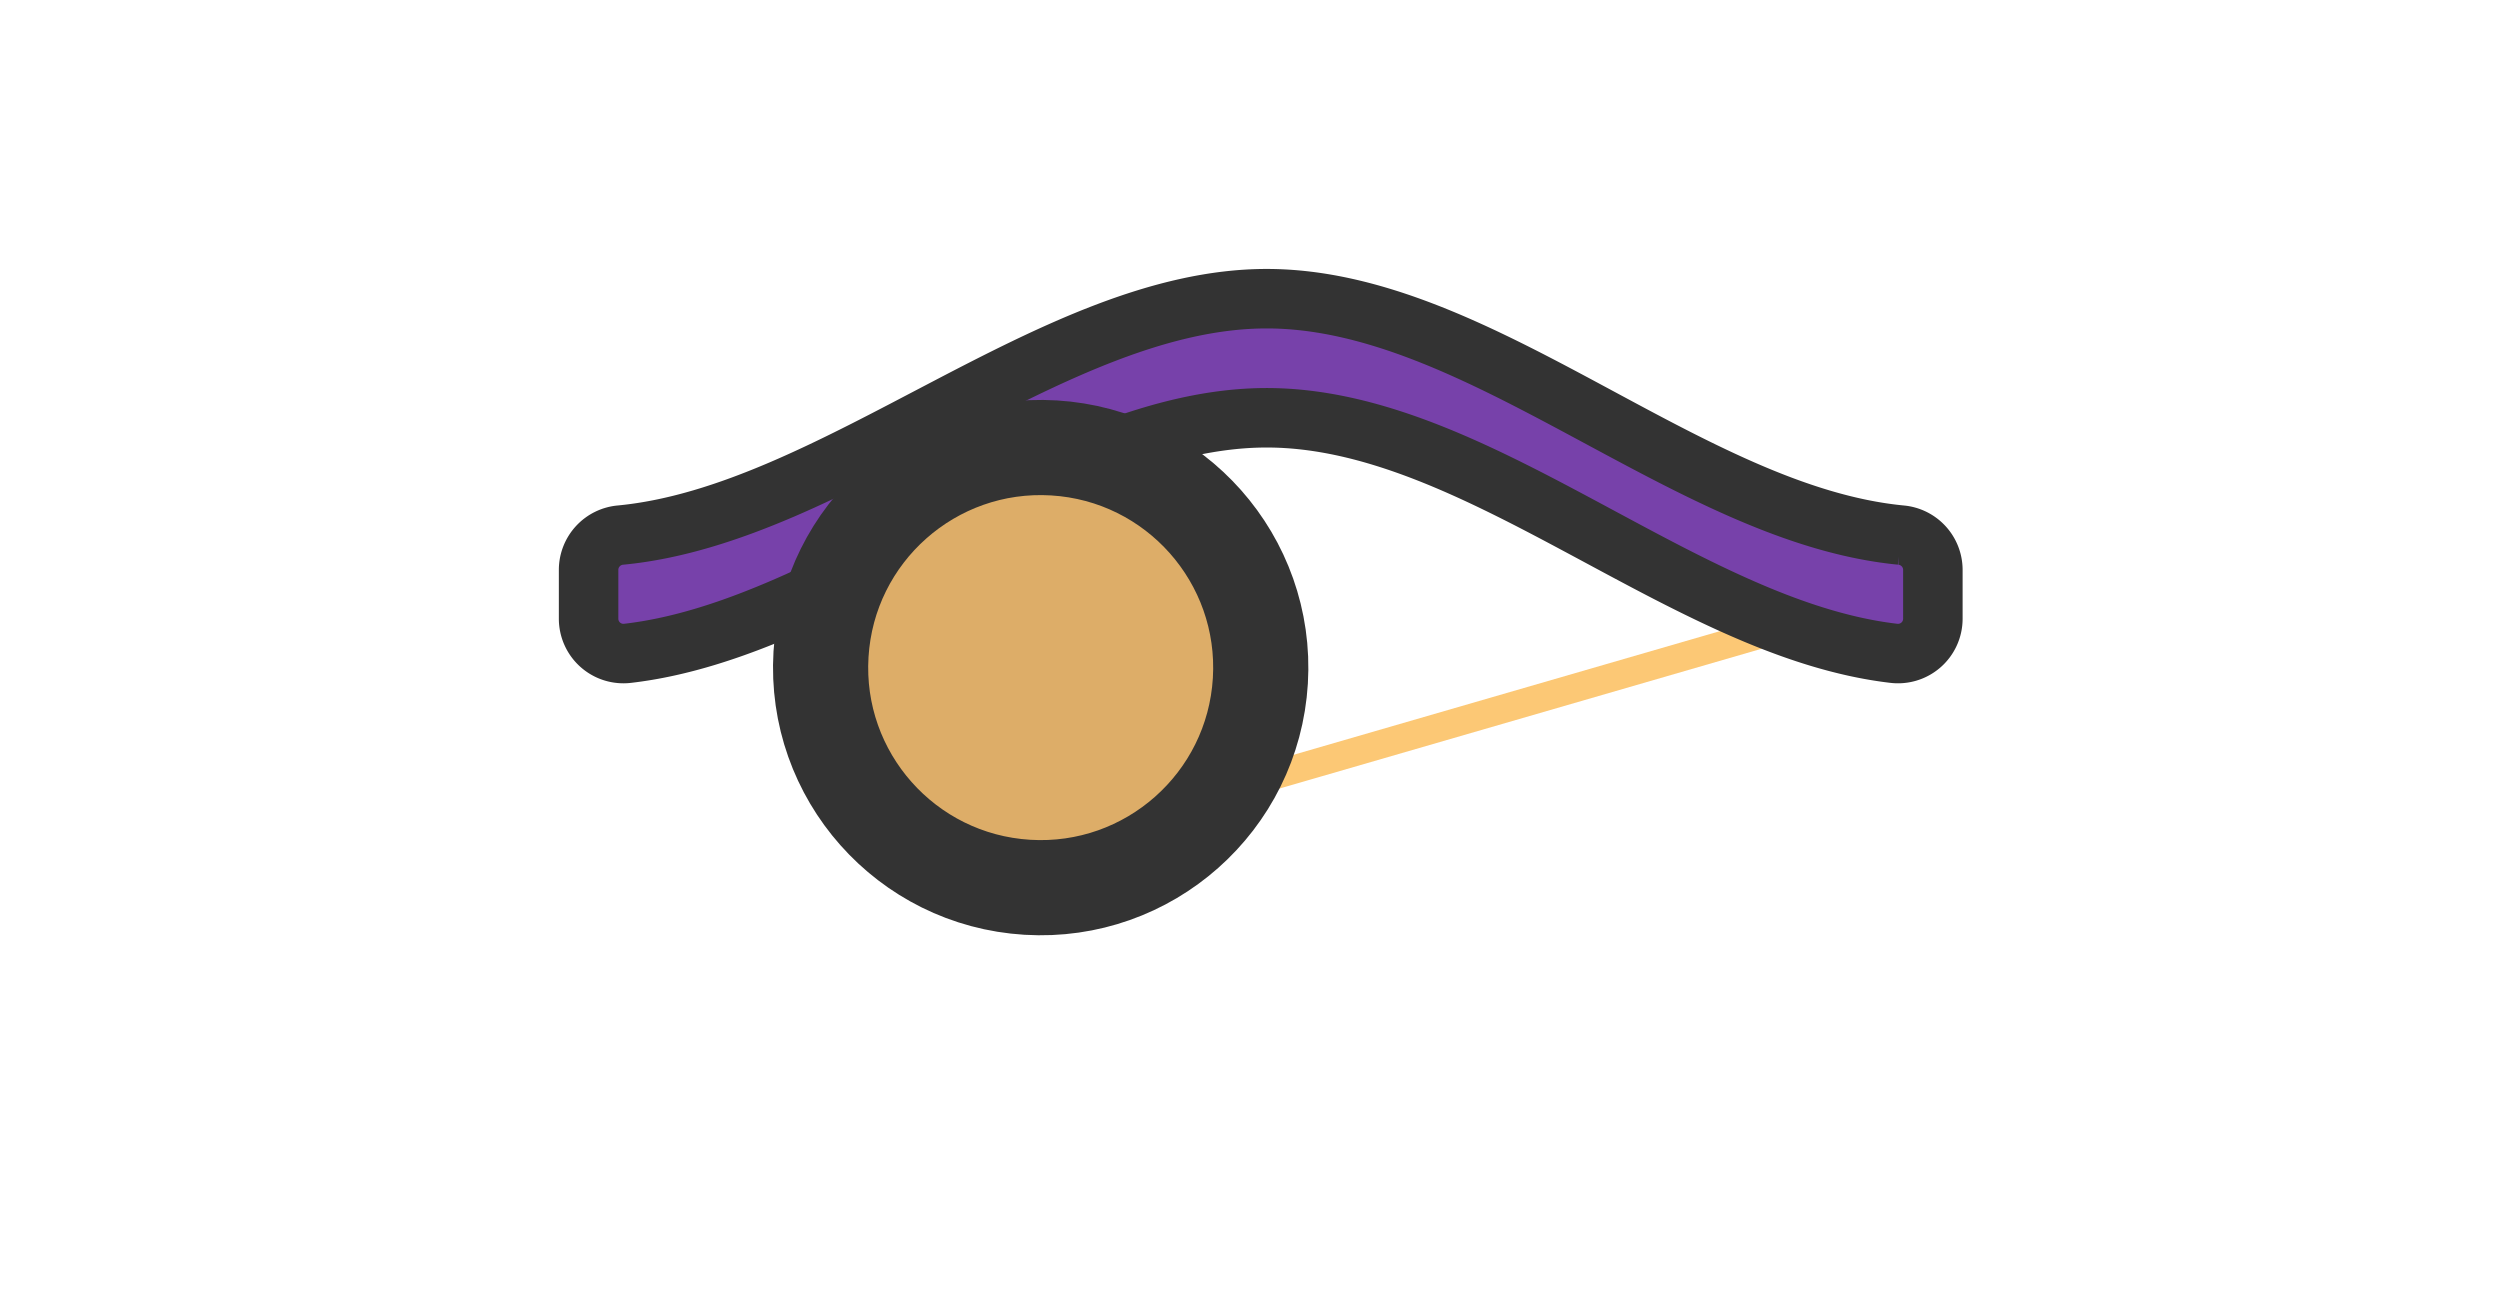 <svg width="128" height="67" viewBox="0 0 210 110" xmlns="http://www.w3.org/2000/svg"><defs><style>.cls-1{fill:#fcc875;}.cls-2{fill:#7741aa;stroke-width:5px;}.cls-2,.cls-3{stroke:#333;stroke-miterlimit:10;}.cls-3{fill:#ddad68;stroke-width:8px;}</style></defs><g id="weapons" transform="matrix(1, 0, 0, 1, 46.902, 22.608)"><path class="cls-1" d="M9.77,67.55l53,20.82c.82.32,1.13,1,.71,1.62h0a2,2,0,0,1-2.25.46l-53-20.82c-.82-.32-1.13-1-.71-1.62h0A2,2,0,0,1,9.77,67.55Z" transform="translate(-5 -45)"/><path class="cls-1" d="M118.57,73.31,61.67,89.81a2.05,2.05,0,0,1-2.23-.6h0c-.36-.58.06-1.26.94-1.52l56.89-16.5a2.05,2.05,0,0,1,2.23.6h0C119.86,72.38,119.44,73.05,118.57,73.31Z" transform="translate(-5 -45)"/><path class="cls-2" d="M120.5,74.4a2.93,2.93,0,0,1-3.28,2.91c-17.68-2.07-35-19.8-52.72-19.8S28.58,75.25,10.78,77.31A2.93,2.93,0,0,1,7.5,74.4V70.28a2.94,2.94,0,0,1,2.7-2.91c18-1.73,36.37-19.87,54.3-19.87s35.41,18.13,53.3,19.87a2.94,2.94,0,0,1,2.7,2.91Z" transform="translate(-5 -45)"/><circle class="cls-3" cx="45.5" cy="78.5" r="18.5" transform="translate(-40.6 74.19) rotate(-86.54)"/></g></svg>